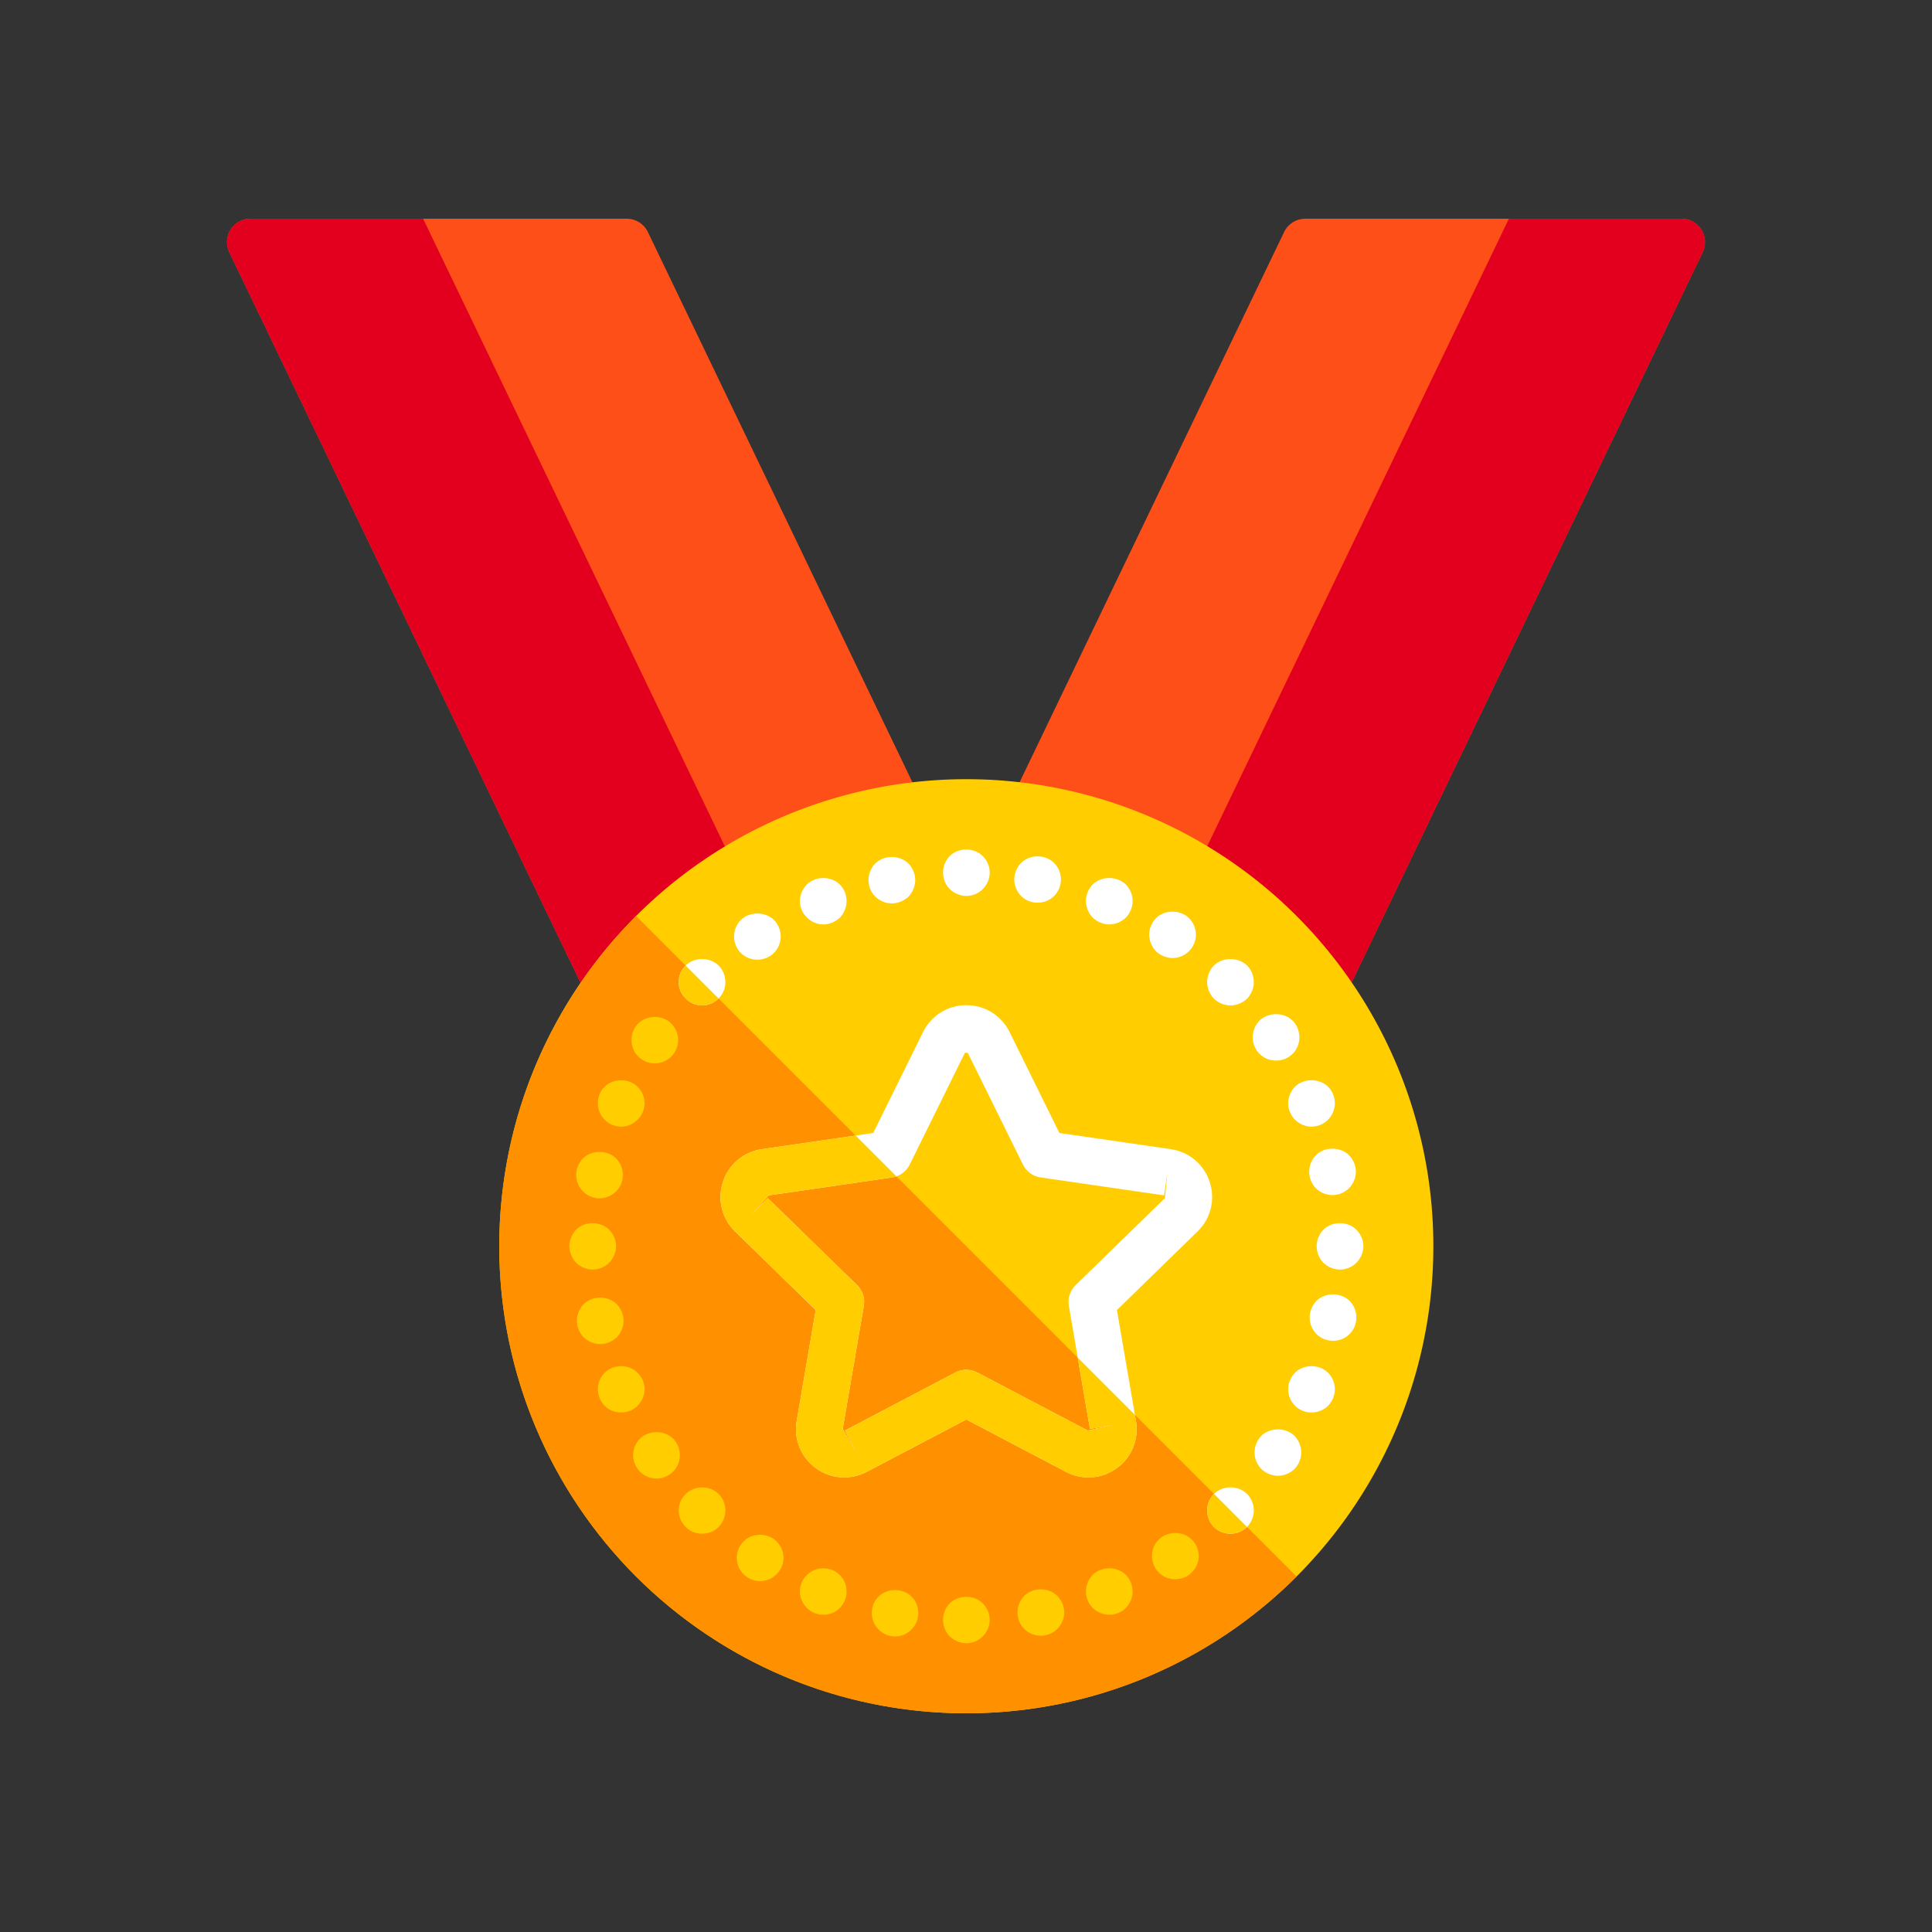 <?xml version="1.0" encoding="utf-8"?>
<!-- Generator: Adobe Illustrator 16.0.0, SVG Export Plug-In . SVG Version: 6.00 Build 0)  -->
<!DOCTYPE svg PUBLIC "-//W3C//DTD SVG 1.1//EN" "http://www.w3.org/Graphics/SVG/1.1/DTD/svg11.dtd">
<svg version="1.1" id="Layer_1" xmlns="http://www.w3.org/2000/svg" xmlns:xlink="http://www.w3.org/1999/xlink" x="0px" y="0px"
	 width="350px" height="350px" viewBox="0 0 350 350" enable-background="new 0 0 350 350" xml:space="preserve">
<rect x="0" y="0" width="350" height="350" fill="#333333" stroke="none"/>
<g>
	<g>
		<path fill="#FF4F19" d="M183.82,143.558L232.638,42.02c0.706-1.466,2.186-2.398,3.813-2.398h68.197
			c1.454,0,2.806,0.748,3.582,1.979c0.772,1.231,0.859,2.774,0.231,4.084L243.739,180.31c-0.525,1.088-1.488,1.902-2.648,2.234
			c-0.381,0.109-0.773,0.163-1.165,0.163c-0.793,0-1.578-0.223-2.265-0.654l-52.291-33.086
			C183.557,147.817,182.892,145.491,183.82,143.558z"/>
	</g>
	<g>
		<path fill="#E3001E" d="M273.352,39.622h31.297c1.454,0,2.806,0.748,3.582,1.979c0.772,1.231,0.859,2.774,0.231,4.084
			L243.739,180.31c-0.525,1.088-1.488,1.902-2.648,2.234c-0.381,0.109-0.773,0.163-1.165,0.163c-0.793,0-1.578-0.223-2.265-0.654
			l-25.139-15.906L273.352,39.622z"/>
	</g>
	<g>
		<path fill="#FF4F19" d="M166.179,143.558L117.362,42.02c-0.707-1.466-2.186-2.398-3.813-2.398H45.352
			c-1.454,0-2.805,0.748-3.582,1.979c-0.773,1.231-0.859,2.774-0.231,4.084l64.723,134.625c0.524,1.088,1.487,1.902,2.648,2.234
			c0.38,0.109,0.772,0.163,1.165,0.163c0.793,0,1.578-0.223,2.264-0.654l52.292-33.086
			C166.443,147.817,167.108,145.491,166.179,143.558z"/>
	</g>
	<g>
		<path fill="#E3001E" d="M76.649,39.622H45.352c-1.454,0-2.805,0.748-3.582,1.979c-0.773,1.231-0.859,2.774-0.231,4.084
			l64.723,134.625c0.524,1.088,1.487,1.902,2.648,2.234c0.38,0.109,0.772,0.163,1.165,0.163c0.793,0,1.578-0.223,2.264-0.654
			l25.139-15.906L76.649,39.622z"/>
	</g>
	<g>
		<circle fill="#FFCD00" cx="175.058" cy="225.767" r="84.611"/>
	</g>
	<g>
		<path fill="#FF9100" d="M175.058,310.378c23.364,0,44.518-9.47,59.829-24.782L115.229,165.938
			c-15.312,15.312-24.782,36.465-24.782,59.829C90.446,272.496,128.328,310.378,175.058,310.378z"/>
	</g>
	<g>
		<g>
			<path fill="#FFFFFF" d="M197.181,267.653c-1.388,0-2.785-0.335-4.074-1.013l-18.049-9.487l-18.05,9.487
				c-2.966,1.556-6.499,1.298-9.2-0.667c-2.714-1.971-4.044-5.247-3.479-8.55l3.445-20.096l-14.604-14.23
				c-2.4-2.343-3.247-5.775-2.21-8.963c1.038-3.188,3.739-5.47,7.057-5.953l20.177-2.932l9.027-18.283
				c1.479-3.004,4.483-4.871,7.833-4.873h0.004c3.355,0,6.358,1.867,7.841,4.873l9.023,18.283l20.174,2.932
				c3.321,0.483,6.022,2.766,7.061,5.953c1.037,3.188,0.189,6.621-2.21,8.961l-14.604,14.232l3.449,20.096
				c0.565,3.303-0.765,6.579-3.479,8.55C200.779,267.087,198.985,267.653,197.181,267.653z M139.077,217.037l16.195,15.784
				c0.996,0.973,1.45,2.374,1.214,3.745l-3.821,22.287l2.375,4.043l-1.966-3.745l20.017-10.522c1.231-0.648,2.702-0.648,3.933,0
				l20.017,10.522l4.582-1.013l-4.168,0.716l-3.826-22.288c-0.235-1.371,0.22-2.772,1.215-3.745l16.195-15.784l0.45-4.668
				l-0.607,4.188l-22.376-3.252c-1.38-0.2-2.569-1.065-3.186-2.315l-10.006-20.277c0,0.005-0.252,0.002-0.405,0
				c-0.062,0-0.103,0-0.103,0l-10.011,20.279c-0.616,1.248-1.806,2.113-3.185,2.313l-22.375,3.252l-3.111,3.512L139.077,217.037z"/>
		</g>
	</g>
	<g>
		<g>
			<path fill="#FFFFFF" d="M242.759,229.997c-1.104,0-2.201-0.467-3.008-1.227c-0.802-0.804-1.223-1.905-1.223-3.004
				c0-1.102,0.421-2.199,1.223-3.004c1.566-1.564,4.399-1.564,5.966,0c0.806,0.805,1.272,1.902,1.272,3.004
				c0,1.099-0.467,2.2-1.272,3.004C244.957,229.53,243.857,229.997,242.759,229.997z"/>
		</g>
	</g>
	<g>
		<g>
			<path fill="#FFFFFF" d="M175.07,162.308c-1.145,0-2.202-0.467-3.007-1.227c-0.802-0.804-1.223-1.905-1.223-3.004
				c0-1.101,0.421-2.2,1.223-3.003c1.565-1.566,4.4-1.566,5.966,0c0.805,0.804,1.271,1.902,1.271,3.003
				c0,1.099-0.467,2.2-1.271,3.004C177.268,161.841,176.169,162.308,175.07,162.308z"/>
		</g>
	</g>
	<g>
		<g>
			<path fill="#FFFFFF" d="M127.178,182.149c-1.099,0-2.202-0.468-2.962-1.271c-0.805-0.76-1.268-1.861-1.268-2.96
				c0-1.143,0.463-2.243,1.268-3.004c1.524-1.566,4.4-1.566,5.965,0c0.802,0.804,1.227,1.861,1.227,3.004
				c0,1.099-0.426,2.2-1.227,2.96C129.376,181.683,128.319,182.149,127.178,182.149z"/>
		</g>
	</g>
	<g>
		<g>
			<path fill="#FFFFFF" d="M222.916,277.845c-1.1,0-2.202-0.423-3.004-1.227c-0.761-0.762-1.227-1.863-1.227-3.004
				c0-1.102,0.467-2.199,1.227-2.963c1.606-1.605,4.399-1.605,6.007,0c0.761,0.764,1.227,1.861,1.227,2.963
				c0,1.141-0.467,2.198-1.227,3.004C225.114,277.422,224.015,277.845,222.916,277.845z"/>
		</g>
	</g>
	<g>
		<g>
			<path fill="#FFFFFF" d="M222.916,182.149c-1.1,0-2.202-0.468-3.004-1.227c-0.761-0.804-1.227-1.905-1.227-3.004
				c0-1.143,0.467-2.243,1.227-3.004c1.565-1.566,4.399-1.566,6.007,0c0.761,0.761,1.227,1.861,1.227,3.004
				c0,1.099-0.467,2.2-1.227,3.004C225.114,181.683,224.015,182.149,222.916,182.149z"/>
		</g>
	</g>
	<g>
		<g>
			<path fill="#FFFFFF" d="M237.595,204.106c-1.099,0-2.198-0.466-3.004-1.271c-0.761-0.761-1.228-1.861-1.228-2.96
				c0-1.143,0.467-2.244,1.228-3.004c1.607-1.566,4.399-1.566,6.007,0c0.764,0.76,1.228,1.861,1.228,3.004
				c0,1.099-0.464,2.199-1.228,2.96C239.797,203.641,238.693,204.106,237.595,204.106z"/>
		</g>
	</g>
	<g>
		<g>
			<path fill="#FFFFFF" d="M149.133,167.468c-1.099,0-2.198-0.464-2.958-1.268c-0.805-0.762-1.272-1.861-1.272-2.962
				c0-1.099,0.467-2.2,1.272-3.003c1.562-1.566,4.4-1.566,5.962,0c0.805,0.804,1.227,1.861,1.227,3.003
				c0,1.101-0.421,2.2-1.227,3.004C151.335,167.004,150.277,167.468,149.133,167.468z"/>
		</g>
	</g>
	<g>
		<g>
			<path fill="#FFFFFF" d="M237.595,255.887c-1.099,0-2.198-0.421-3.004-1.227c-0.761-0.804-1.228-1.861-1.228-3.004
				c0-1.099,0.467-2.2,1.228-2.96c1.565-1.607,4.441-1.607,6.007,0c0.764,0.76,1.228,1.861,1.228,2.96
				c0,1.143-0.464,2.2-1.228,3.004C239.797,255.466,238.693,255.887,237.595,255.887z"/>
		</g>
	</g>
	<g>
		<g>
			<path fill="#FFFFFF" d="M200.958,167.468c-1.1,0-2.199-0.464-3.004-1.227c-0.761-0.804-1.228-1.903-1.228-3.004
				c0-1.142,0.467-2.241,1.228-3.003c1.565-1.566,4.399-1.566,6.007,0c0.764,0.804,1.227,1.861,1.227,3.003
				c0,1.101-0.463,2.2-1.227,3.004C203.159,167.004,202.061,167.468,200.958,167.468z"/>
		</g>
	</g>
	<g>
		<g>
			<path fill="#FFFFFF" d="M241.403,216.502c-1.144,0-2.243-0.467-3.004-1.227c-0.805-0.806-1.227-1.905-1.227-3.004
				c0-1.102,0.422-2.2,1.227-3.006c1.566-1.563,4.4-1.563,5.966,0c0.802,0.806,1.269,1.904,1.269,3.006
				c0,1.099-0.467,2.197-1.269,3.004C243.602,216.035,242.503,216.502,241.403,216.502z"/>
		</g>
	</g>
	<g>
		<g>
			<path fill="#FFFFFF" d="M161.572,163.662c-1.145,0-2.202-0.465-3.004-1.227c-0.805-0.804-1.227-1.862-1.227-3.004
				c0-1.099,0.422-2.2,1.227-3.004c1.566-1.566,4.4-1.566,6.007,0c0.761,0.804,1.227,1.905,1.227,3.004
				c0,1.099-0.467,2.2-1.227,3.004C163.771,163.197,162.672,163.662,161.572,163.662z"/>
		</g>
	</g>
	<g>
		<g>
			<path fill="#FFFFFF" d="M231.505,267.352c-1.103,0-2.202-0.465-3.003-1.226c-0.765-0.805-1.228-1.862-1.228-3.005
				c0-1.099,0.463-2.198,1.228-3.004c1.564-1.563,4.44-1.563,6.006,0c0.761,0.806,1.228,1.905,1.228,3.004
				c0,1.143-0.467,2.2-1.228,3.005C233.703,266.887,232.604,267.352,231.505,267.352z"/>
		</g>
	</g>
	<g>
		<g>
			<path fill="#FFFFFF" d="M212.423,173.56c-1.1,0-2.199-0.465-3.004-1.227c-0.761-0.804-1.228-1.902-1.228-3.003
				c0-1.142,0.467-2.2,1.228-3.004c1.565-1.566,4.445-1.566,5.965,0c0.806,0.762,1.269,1.862,1.269,3.004
				c0,1.101-0.463,2.2-1.269,3.003C214.624,173.095,213.525,173.56,212.423,173.56z"/>
		</g>
	</g>
	<g>
		<g>
			<path fill="#FFFFFF" d="M231.166,192.132c-1.1,0-2.202-0.423-3.004-1.227c-0.764-0.762-1.227-1.861-1.227-3.004
				c0-1.098,0.463-2.199,1.227-3.003c1.607-1.565,4.4-1.565,6.007,0c0.803,0.804,1.227,1.905,1.227,3.003
				c0,1.143-0.425,2.242-1.227,3.004C233.363,191.709,232.306,192.132,231.166,192.132z"/>
		</g>
	</g>
	<g>
		<g>
			<path fill="#FFFFFF" d="M137.205,173.858c-1.145,0-2.202-0.424-3.003-1.227c-0.764-0.762-1.227-1.861-1.227-2.962
				c0-1.143,0.463-2.241,1.227-3.004c1.565-1.565,4.441-1.565,6.007,0c0.76,0.762,1.227,1.861,1.227,3.004
				c0,1.101-0.467,2.2-1.227,2.962C139.403,173.434,138.304,173.858,137.205,173.858z"/>
		</g>
	</g>
	<g>
		<g>
			<path fill="#FFFFFF" d="M241.486,242.899c-1.099,0-2.197-0.424-3.004-1.228c-0.76-0.804-1.227-1.861-1.227-3.003
				c0-1.099,0.467-2.2,1.227-3.004c1.607-1.565,4.4-1.565,6.008,0c0.805,0.804,1.227,1.905,1.227,3.004
				c0,1.142-0.422,2.199-1.227,3.003C243.688,242.476,242.631,242.899,241.486,242.899z"/>
		</g>
	</g>
	<g>
		<g>
			<path fill="#FFFFFF" d="M187.972,163.535c-1.145,0-2.202-0.423-3.003-1.227c-0.765-0.804-1.228-1.861-1.228-3.003
				c0-1.101,0.463-2.2,1.228-2.962c1.565-1.607,4.399-1.607,6.006,0c0.761,0.762,1.228,1.861,1.228,2.962
				c0,1.142-0.467,2.241-1.228,3.003C190.17,163.112,189.071,163.535,187.972,163.535z"/>
		</g>
	</g>
	<g>
		<path fill="#FFCD00" d="M197.181,267.653c1.805,0,3.599-0.566,5.132-1.68c2.714-1.971,4.044-5.247,3.479-8.55l-0.192-1.115
			l-10.36-10.36l2.216,12.904l4.168-0.714l-4.582,1.012l-20.017-10.522c-1.231-0.649-2.702-0.649-3.933,0l-20.017,10.522
			l1.966,3.745l-2.375-4.043l3.821-22.287c0.235-1.372-0.219-2.772-1.214-3.746l-16.195-15.783l-2.954,3.03l3.111-3.512
			l22.375-3.251c0.27-0.04,0.522-0.124,0.774-0.212l-7.379-7.38l-16.989,2.468c-3.317,0.483-6.02,2.766-7.057,5.954
			c-1.037,3.187-0.19,6.62,2.211,8.963l14.604,14.23l-3.446,20.095c-0.566,3.303,0.764,6.579,3.479,8.551
			c2.702,1.964,6.234,2.223,9.201,0.667l18.05-9.488l18.05,9.488C194.397,267.318,195.793,267.653,197.181,267.653z"/>
	</g>
	<g>
		<g>
			<path fill="#FFCD00" d="M107.381,229.997c-1.104,0-2.202-0.467-3.008-1.227c-0.761-0.804-1.223-1.905-1.223-3.004
				c0-1.102,0.462-2.199,1.223-3.004c1.565-1.564,4.4-1.564,5.965,0c0.805,0.805,1.272,1.902,1.272,3.004
				c0,1.099-0.467,2.2-1.272,3.004C109.579,229.53,108.479,229.997,107.381,229.997z"/>
		</g>
	</g>
	<g>
		<g>
			<path fill="#FFCD00" d="M175.07,297.687c-1.104,0-2.202-0.467-3.007-1.227c-0.802-0.804-1.223-1.905-1.223-3.004
				c0-1.102,0.421-2.2,1.223-3.004c1.611-1.565,4.4-1.565,5.966,0c0.805,0.804,1.271,1.902,1.271,3.004
				c0,1.099-0.467,2.2-1.271,3.004C177.268,297.22,176.169,297.687,175.07,297.687z"/>
		</g>
	</g>
	<g>
		<g>
			<path fill="#FFCD00" d="M127.178,277.845c-1.099,0-2.202-0.423-2.962-1.227c-0.805-0.806-1.268-1.905-1.268-3.004
				c0-1.102,0.463-2.199,1.268-2.963c1.565-1.565,4.4-1.605,5.965,0c0.802,0.764,1.227,1.861,1.227,2.963
				c0,1.099-0.426,2.198-1.227,3.004C129.422,277.422,128.319,277.845,127.178,277.845z"/>
		</g>
	</g>
	<g>
		<g>
			<path fill="#FFCD00" d="M112.541,255.887c-1.145,0-2.244-0.421-3.004-1.227c-0.805-0.804-1.227-1.902-1.227-3.004
				c0-1.099,0.421-2.2,1.227-2.96c1.566-1.607,4.4-1.607,5.966,0c0.802,0.76,1.268,1.861,1.268,2.96c0,1.102-0.467,2.2-1.268,3.004
				C114.739,255.466,113.64,255.887,112.541,255.887z"/>
		</g>
	</g>
	<g>
		<g>
			<path fill="#FFCD00" d="M200.958,292.523c-1.1,0-2.199-0.423-3.004-1.227c-0.761-0.76-1.228-1.861-1.228-3.004
				c0-1.099,0.467-2.2,1.228-3.004c1.606-1.565,4.399-1.565,6.007,0c0.764,0.804,1.227,1.905,1.227,3.004
				c0,1.102-0.463,2.2-1.227,3.004C203.159,292.101,202.061,292.523,200.958,292.523z"/>
		</g>
	</g>
	<g>
		<g>
			<path fill="#FFCD00" d="M112.541,204.106c-1.145,0-2.244-0.466-3.004-1.271c-0.805-0.761-1.227-1.861-1.227-2.96
				c0-1.143,0.421-2.244,1.227-3.004c1.566-1.566,4.4-1.566,5.966,0c0.802,0.804,1.268,1.861,1.268,3.004
				c0,1.099-0.467,2.199-1.268,2.96C114.739,203.641,113.64,204.106,112.541,204.106z"/>
		</g>
	</g>
	<g>
		<g>
			<path fill="#FFCD00" d="M149.133,292.523c-1.099,0-2.198-0.423-2.958-1.227c-0.805-0.804-1.272-1.861-1.272-3.004
				c0-1.099,0.467-2.2,1.272-2.962c1.562-1.607,4.4-1.607,5.962,0c0.805,0.762,1.227,1.863,1.227,2.962
				c0,1.143-0.421,2.2-1.227,3.004C151.376,292.101,150.277,292.523,149.133,292.523z"/>
		</g>
	</g>
	<g>
		<g>
			<path fill="#FFCD00" d="M108.732,243.493c-1.099,0-2.198-0.468-3.004-1.228c-0.76-0.804-1.227-1.905-1.227-3.003
				c0-1.102,0.467-2.2,1.227-3.004c1.607-1.567,4.4-1.567,6.007,0c0.764,0.804,1.227,1.902,1.227,3.004
				c0,1.098-0.463,2.199-1.227,3.003C110.934,243.026,109.831,243.493,108.732,243.493z"/>
		</g>
	</g>
	<g>
		<g>
			<path fill="#FFCD00" d="M188.563,296.331c-1.14,0-2.243-0.465-3.004-1.227c-0.805-0.804-1.227-1.902-1.227-3.004
				c0-1.099,0.422-2.2,1.227-3.004c1.566-1.565,4.4-1.565,5.966,0c0.802,0.804,1.269,1.905,1.269,3.004
				c0,1.102-0.468,2.2-1.269,3.004C190.765,295.866,189.662,296.331,188.563,296.331z"/>
		</g>
	</g>
	<g>
		<g>
			<path fill="#FFCD00" d="M118.63,192.642c-1.14,0-2.239-0.466-3.004-1.227c-0.801-0.805-1.227-1.905-1.227-3.004
				c0-1.143,0.425-2.2,1.227-3.004c1.566-1.566,4.4-1.566,5.966,0c0.806,0.804,1.268,1.902,1.268,3.004
				c0,1.099-0.462,2.199-1.268,3.004C120.833,192.176,119.733,192.642,118.63,192.642z"/>
		</g>
	</g>
	<g>
		<g>
			<path fill="#FFCD00" d="M137.713,286.434c-1.145,0-2.243-0.466-3.004-1.228c-0.805-0.804-1.227-1.861-1.227-3.004
				c0-1.101,0.422-2.199,1.227-2.963c1.562-1.607,4.4-1.607,5.962,0c0.805,0.762,1.272,1.862,1.272,2.963
				c0,1.143-0.467,2.2-1.272,3.004C139.912,285.968,138.813,286.434,137.713,286.434z"/>
		</g>
	</g>
	<g>
		<g>
			<path fill="#FFCD00" d="M118.928,267.859c-1.099,0-2.197-0.464-3.003-1.268c-0.76-0.762-1.227-1.861-1.227-2.963
				c0-1.143,0.467-2.2,1.227-3.004c1.607-1.565,4.441-1.565,6.007,0c0.806,0.804,1.227,1.861,1.227,3.004
				c0,1.102-0.421,2.2-1.227,2.963C121.13,267.396,120.072,267.859,118.928,267.859z"/>
		</g>
	</g>
	<g>
		<g>
			<path fill="#FFCD00" d="M212.93,286.093c-1.14,0-2.239-0.423-3.003-1.227c-0.802-0.76-1.228-1.861-1.228-3.004
				c0-1.098,0.427-2.199,1.228-2.96c1.524-1.564,4.399-1.608,5.966,0c0.805,0.761,1.268,1.862,1.268,2.96
				c0,1.143-0.463,2.244-1.268,3.004C215.132,285.67,214.033,286.093,212.93,286.093z"/>
		</g>
	</g>
	<g>
		<g>
			<path fill="#FFCD00" d="M108.604,217.093c-1.099,0-2.198-0.464-3.004-1.268c-0.761-0.762-1.227-1.861-1.227-2.963
				c0-1.143,0.467-2.2,1.227-3.004c1.566-1.565,4.445-1.565,6.011,0c0.802,0.804,1.224,1.861,1.224,3.004
				c0,1.102-0.421,2.199-1.224,2.963C110.805,216.629,109.707,217.093,108.604,217.093z"/>
		</g>
	</g>
	<g>
		<g>
			<path fill="#FFCD00" d="M162.122,296.46c-1.099,0-2.198-0.467-2.962-1.271c-0.802-0.76-1.227-1.861-1.227-2.959
				c0-1.143,0.426-2.244,1.227-3.004c1.566-1.565,4.4-1.565,5.966,0c0.805,0.76,1.227,1.861,1.227,3.004
				c0,1.098-0.421,2.199-1.227,2.959C164.365,295.993,163.267,296.46,162.122,296.46z"/>
		</g>
	</g>
	<g>
		<path fill="#FFCD00" d="M124.212,174.921c-0.802,0.761-1.264,1.858-1.264,2.998c0,1.099,0.463,2.2,1.268,2.96
			c0.76,0.804,1.863,1.271,2.962,1.271c1.137,0,2.191-0.465,2.996-1.266L124.212,174.921z"/>
	</g>
	<g>
		<path fill="#FFCD00" d="M222.916,277.845c1.095,0,2.191-0.423,2.996-1.223l-5.981-5.982c-0.005,0.006-0.013,0.008-0.019,0.012
			c-0.761,0.764-1.227,1.861-1.227,2.963c0,1.141,0.467,2.241,1.227,3.004C220.714,277.422,221.816,277.845,222.916,277.845z"/>
	</g>
</g>
</svg>
